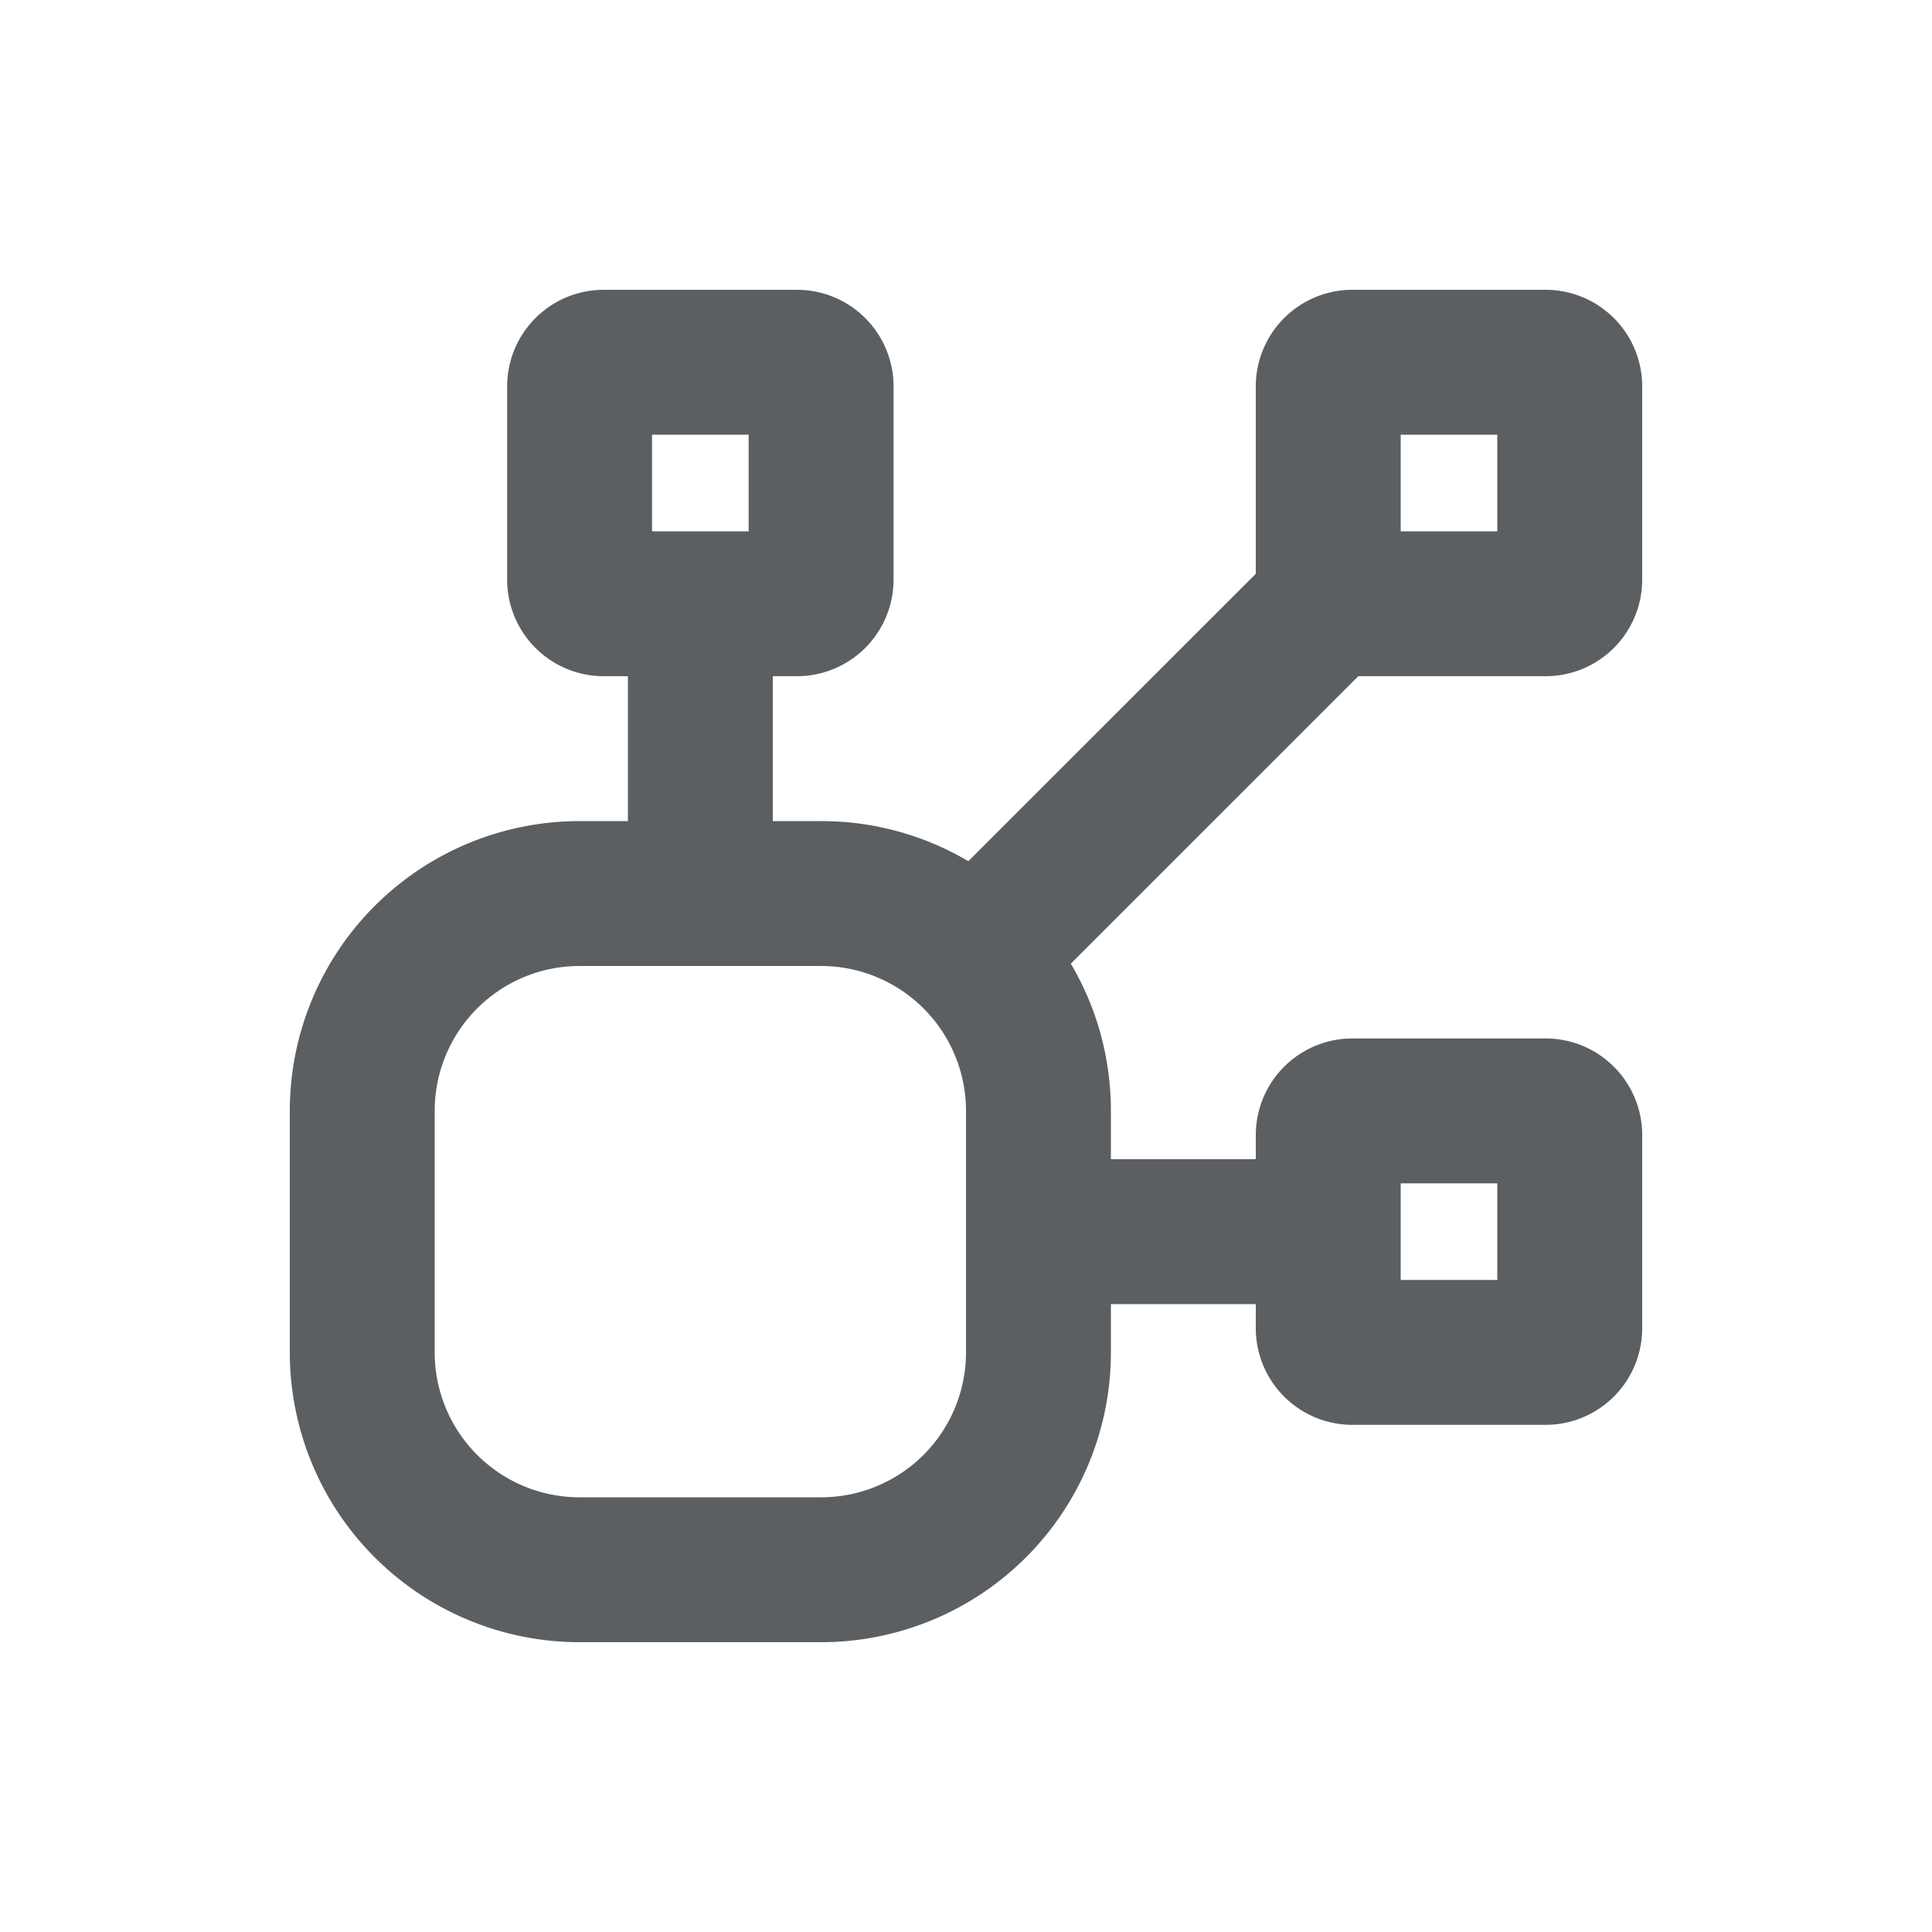 <svg viewBox="0 0 20 20" xmlns="http://www.w3.org/2000/svg"><path fill-rule="evenodd" d="M6.25 3a1 1 0 0 0-1 1v2a1 1 0 0 0 1 1h.25v1.5h-.5a3 3 0 0 0-3 3v2.5a3 3 0 0 0 3 3h2.5a3 3 0 0 0 3-3v-.5h1.5v.25a1 1 0 0 0 1 1h2a1 1 0 0 0 1-1v-2a1 1 0 0 0-1-1h-2a1 1 0 0 0-1 1v.25h-1.5v-.5c0-.556-.151-1.077-.415-1.524l2.976-2.976h1.939a1 1 0 0 0 1-1v-2a1 1 0 0 0-1-1h-2a1 1 0 0 0-1 1v1.94l-2.976 2.975a2.986 2.986 0 0 0-1.524-.415h-.5v-1.5h.25a1 1 0 0 0 1-1v-2a1 1 0 0 0-1-1h-2Zm.5 1.5v1h1v-1h-1Zm-.75 5.5a1.5 1.5 0 0 0-1.5 1.5v2.5a1.5 1.5 0 0 0 1.5 1.5h2.5a1.5 1.5 0 0 0 1.5-1.5v-2.5a1.5 1.5 0 0 0-1.5-1.5h-2.5Zm8.5-4.5v-1h1v1h-1Zm0 6.75v1h1v-1h-1Z" fill="#5C5F62"/></svg>